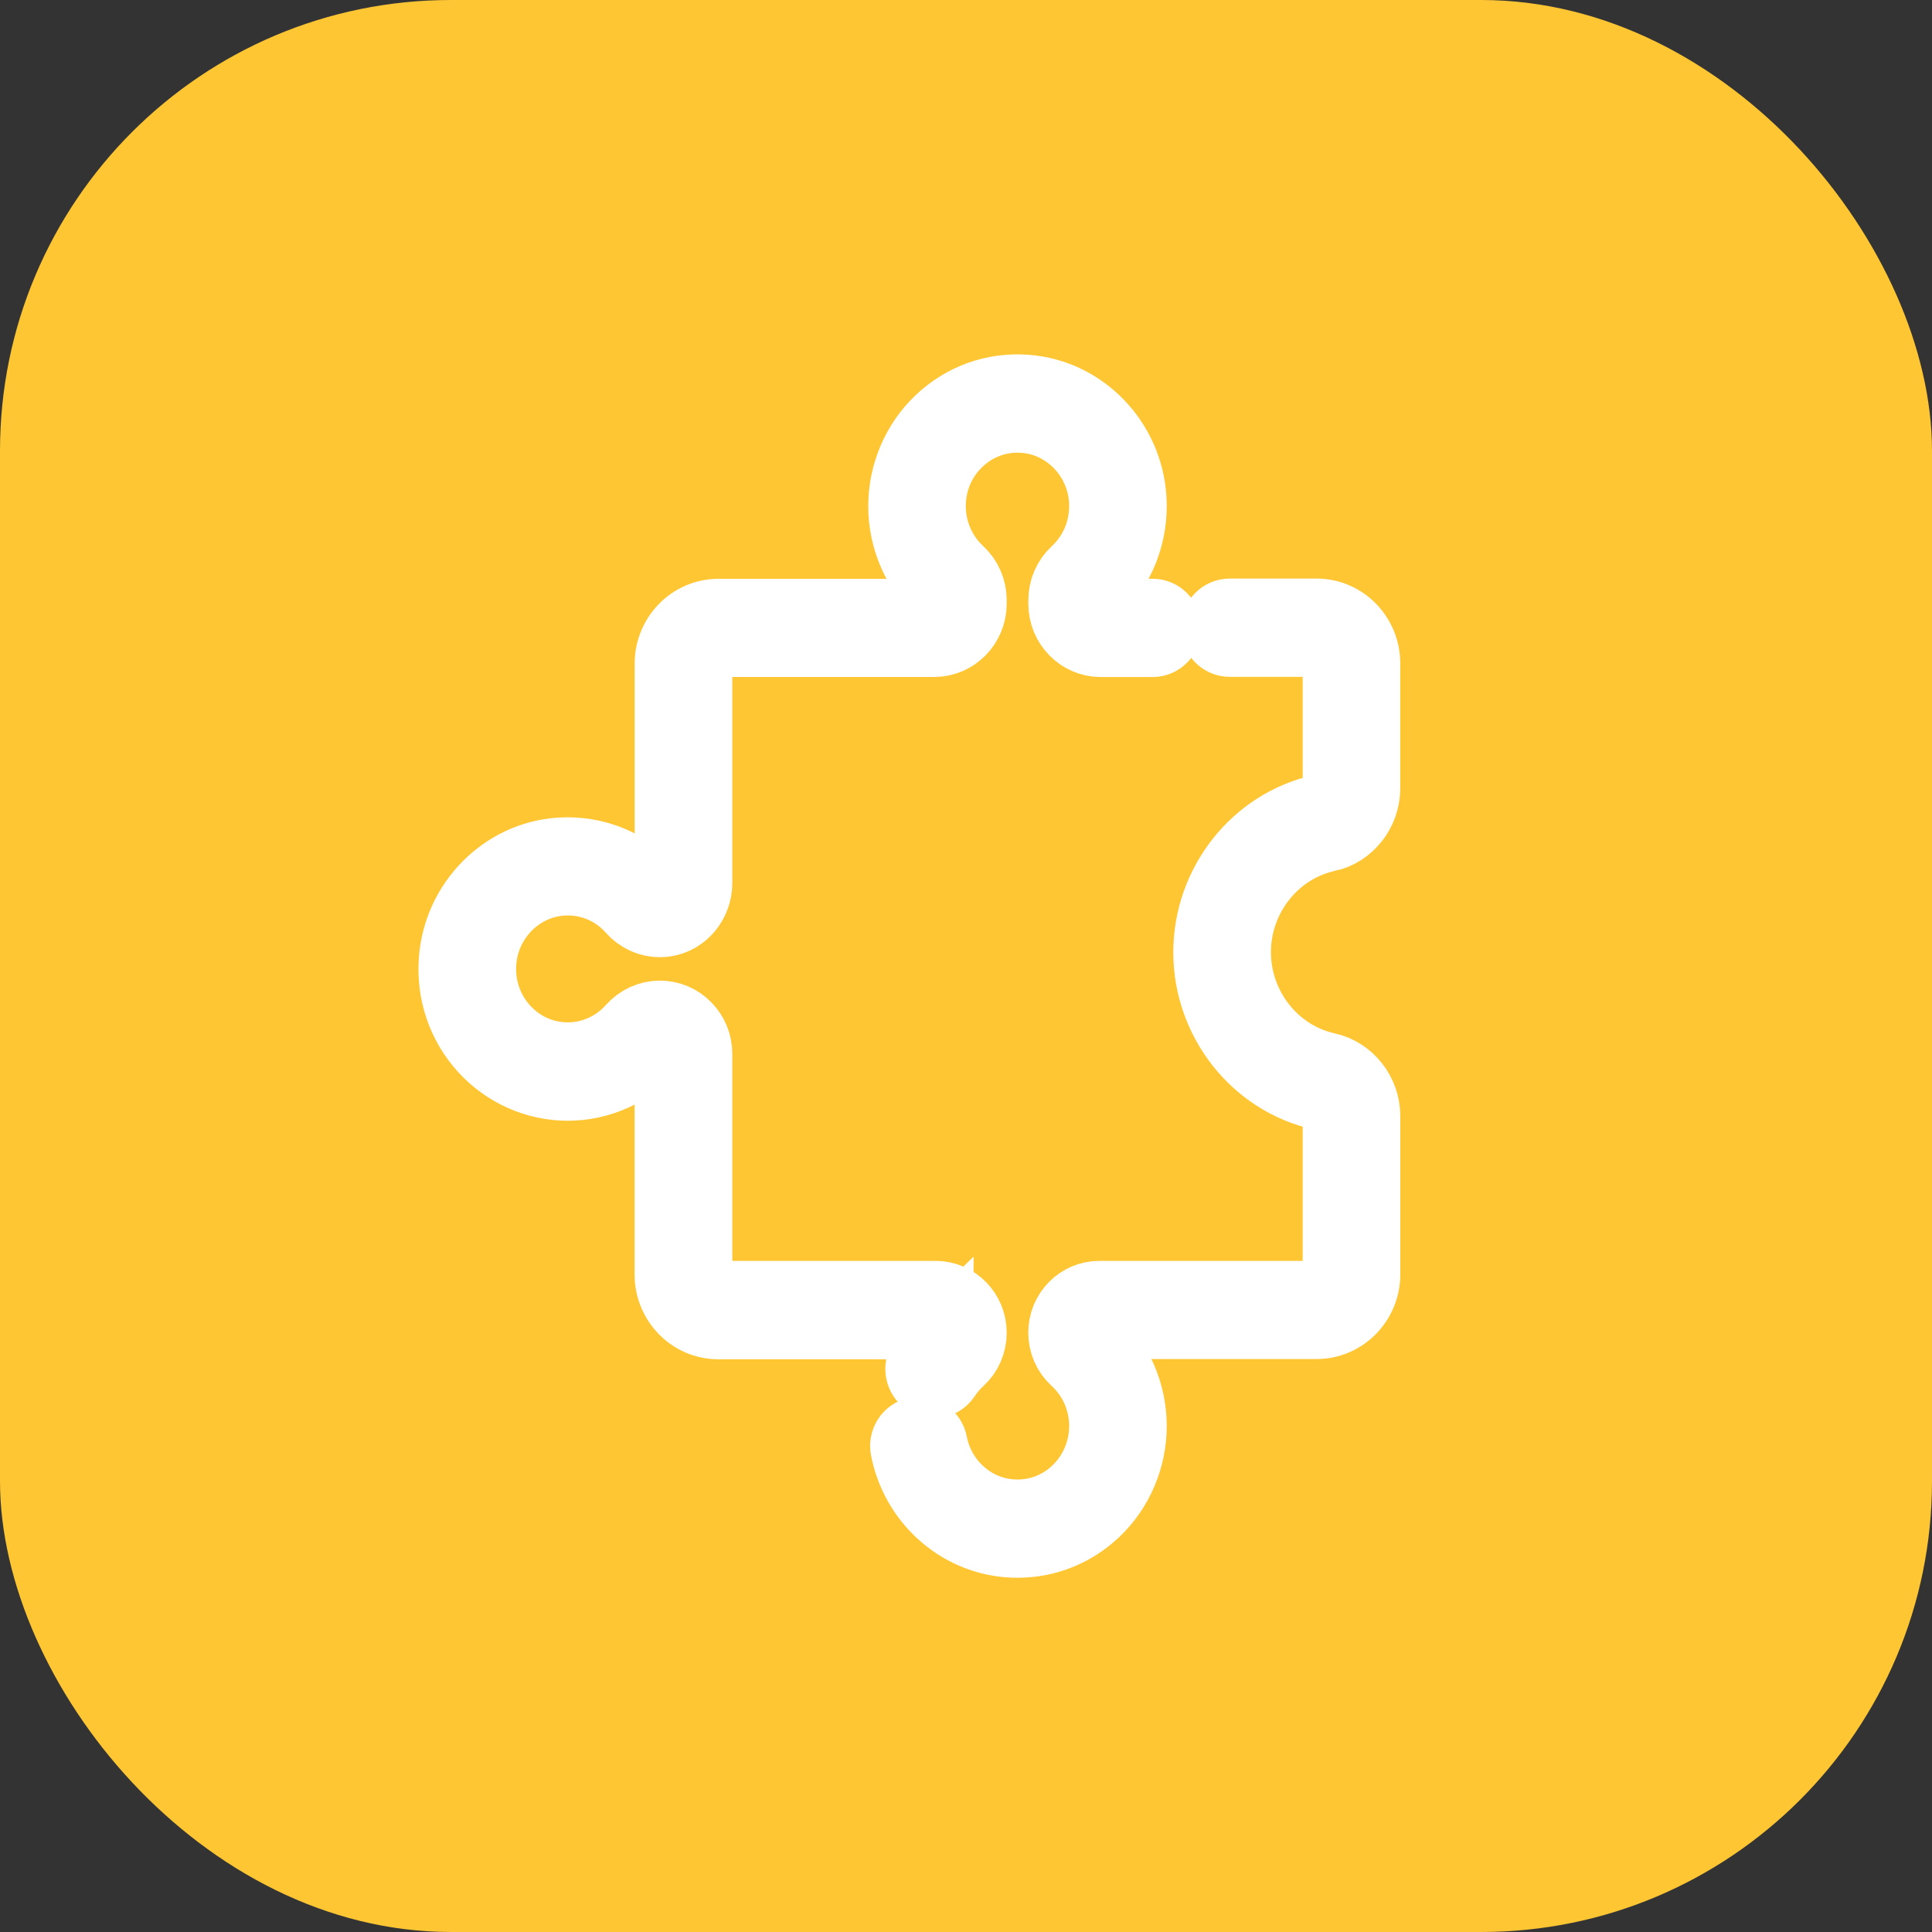 <svg fill="none" height="30" viewBox="0 0 30 30" width="30" xmlns="http://www.w3.org/2000/svg"><rect x="0" y="0" width="30" height="30" fill="#333333" stroke="none"/><rect fill="#ffc634" height="30" rx="7" width="30"/><g fill="#fff" stroke="#fff"><path d="m14.618 20.694c0 .013-.003.025-.007.036-.005.012-.013.022-.021.03-.114.104-.214.222-.299.351-.079.121-.048.284.07.365.044.03.094.045.143.045.083 0 .164-.041.214-.116.061-.093.133-.177.215-.252.063-.058.113-.127.147-.207.034-.078.052-.165.052-.251 0-.34-.27-.616-.603-.616h-3.373c-.157 0-.285-.131-.285-.291v-3.423c0-.171-.065-.331-.183-.451-.118-.121-.275-.187-.442-.187-.176 0-.345.077-.464.211-.247.278-.598.437-.965.437-.366 0-.705-.151-.955-.425-.249-.274-.371-.632-.344-1.007.048-.655.568-1.181 1.21-1.225.401-.027.786.131 1.054.434.058.066.129.118.209.155.109.05.23.067.349.049.303-.046.531-.323.531-.643v-3.41c0-.161.128-.291.285-.291h3.351c.344 0 .625-.286.625-.638v-.056c0-.179-.075-.352-.207-.474-.272-.252-.428-.611-.428-.985 0-.374.148-.721.417-.975.268-.254.619-.379.986-.351.641.049 1.157.58 1.199 1.236.026.41-.129.802-.425 1.077-.131.121-.206.294-.206.473v.056c0 .352.28.638.625.638h.805c.142 0 .257-.118.257-.263 0-.145-.115-.263-.257-.263h-.805c-.061 0-.11-.05-.11-.113v-.056c0-.031.014-.062.037-.084.414-.383.63-.93.593-1.501-.059-.916-.779-1.658-1.675-1.725-.512-.039-1 .135-1.375.49-.369.35-.581.846-.581 1.361 0 .523.218 1.024.596 1.375.024.023.038.054.038.085v.056c0 .062-.049.113-.11.113h-3.351c-.441 0-.8.367-.8.817v3.41c0 .061-.041.115-.093.123-.022.003-.043.001-.061-.008-.015-.007-.028-.016-.039-.029-.375-.423-.91-.643-1.47-.606-.896.06-1.622.796-1.689 1.71-.038.523.133 1.022.48 1.404.343.377.828.594 1.332.594.511 0 1.002-.222 1.346-.61.022-.024.052-.038.083-.038.04 0 .066.021.078.033.012.012.032.039.032.079v3.423c0 .451.359.817.8.817h3.373c.049 0 .088.04.088.09z"/><path d="m20.615 13.038c.364-.08.628-.416.628-.798v-1.939c0-.451-.359-.817-.8-.817h-1.348c-.142 0-.257.118-.257.263 0 .145.115.263.257.263h1.348c.157 0 .285.131.285.291v1.939c0 .136-.093.256-.222.284-1.036.228-1.787 1.18-1.787 2.263 0 1.083.751 2.035 1.787 2.263.129.028.222.148.222.284v2.454c0 .161-.128.291-.285.291h-3.373c-.161 0-.312.064-.426.18-.114.116-.177.271-.177.435 0 .175.073.342.201.458.276.252.434.613.434.991 0 .369-.152.725-.417.976-.268.254-.618.379-.986.351-.581-.044-1.065-.484-1.178-1.069-.028-.142-.163-.235-.302-.207-.139.028-.23.166-.203.309.158.816.834 1.43 1.645 1.491.047.004.094.005.141.005.46 0 .893-.173 1.234-.495.369-.35.581-.846.581-1.361 0-.527-.221-1.031-.605-1.383-.019-.017-.029-.042-.029-.067 0-.032.016-.054.026-.064.01-.01.031-.026.062-.026h3.373c.441 0 .8-.366.8-.817v-2.454c0-.382-.264-.718-.628-.798-.8-.176-1.381-.911-1.381-1.749 0-.837.581-1.573 1.381-1.749z"/></g></svg>